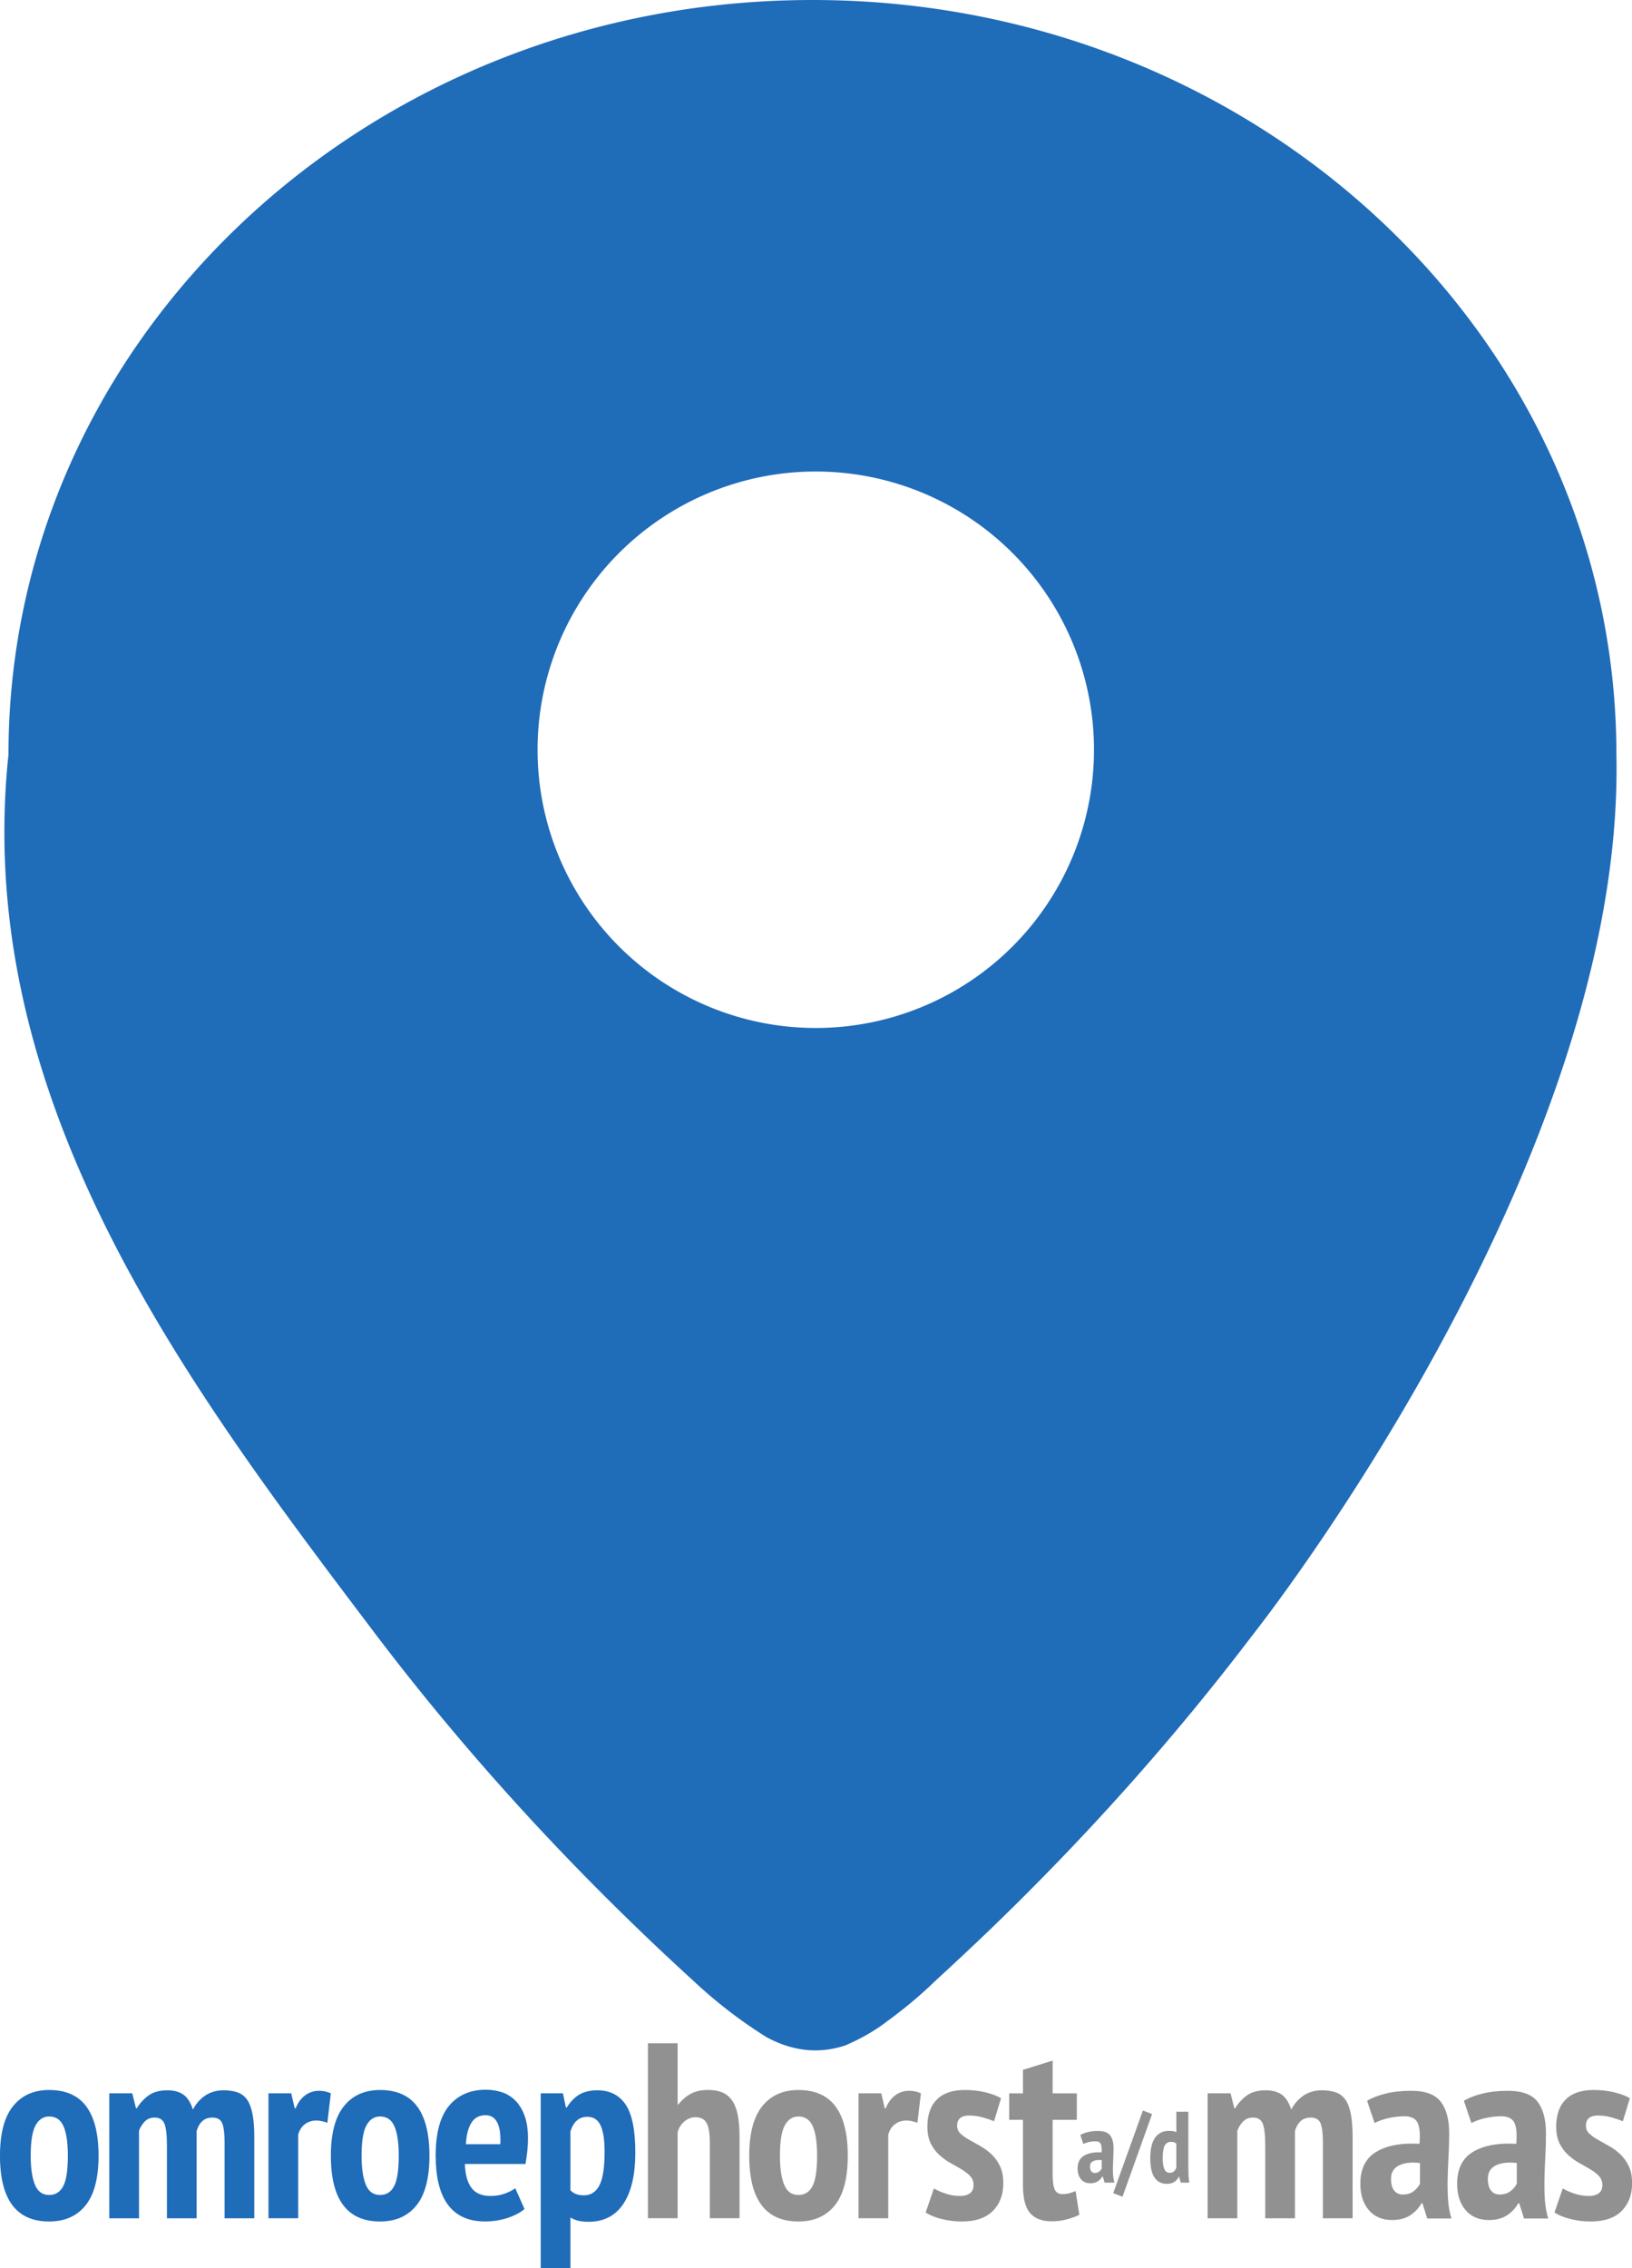 <svg width="101.6mm" height="141.2mm" version="1.1" viewBox="0 0 101.6 141.2" xmlns="http://www.w3.org/2000/svg">
 <g transform="translate(3.177 -85.038)">
  <g transform="matrix(.265 0 0 .265 -3.268 174.57)" fill="none">
   <g transform="translate(0,142)"></g>
  </g>
  <path d="m47.609 114.39a17.32 17.32 0 0 1 17.32 17.32 17.32 17.32 0 0 1-17.32 17.32 17.32 17.32 0 0 1-17.32-17.32 17.32 17.32 0 0 1 17.32-17.32zm-0.208-29.352c-27.642 2.7e-5 -50.05 21.028-50.05 46.968-2.294 21.653 11.322 39.507 22.87 54.784 5.79 7.629 12.388 14.822 19.794 21.577 1.399 1.311 2.911 2.474 4.536 3.489 1.638 0.883 3.274 1.052 4.908 0.505 1.011-0.437 1.886-0.945 2.626-1.523 1.101-0.805 2.083-1.63 2.945-2.472 1.169-1.07 2.32-2.149 3.453-3.236 6.02-5.804 11.468-11.918 16.342-18.34 0 0 23.177-29.18 22.627-54.784 1.9e-4 -25.939-22.408-46.968-50.05-46.968z" fill="#1968b7" opacity=".97"/>
  <g fill="#8e8e8e">
   <path d="m37.16 212.23v10.892h1.849v-5.353c0.072-0.27 0.212-0.493 0.419-0.669 0.207-0.176 0.435-0.264 0.684-0.264 0.342 0 0.577 0.124 0.707 0.373 0.129 0.249 0.194 0.654 0.194 1.214v4.699h1.849v-5.104c0-0.56-0.042-1.024-0.125-1.393-0.083-0.368-0.207-0.661-0.373-0.879-0.166-0.218-0.368-0.373-0.606-0.467-0.238-0.093-0.518-0.141-0.839-0.141-0.445 0-0.815 0.083-1.111 0.249-0.295 0.166-0.546 0.384-0.753 0.654h-0.047v-3.812z" opacity=".97"/>
   <path d="m62.356 213.31-1.849 0.576v1.462h-0.855v1.649h0.855v4.077c0 0.809 0.147 1.385 0.442 1.727 0.295 0.342 0.738 0.514 1.328 0.514 0.331 0 0.647-0.039 0.948-0.117 0.3-0.078 0.564-0.174 0.792-0.288l-0.233-1.478c-0.145 0.062-0.279 0.109-0.404 0.14-0.124 0.031-0.264 0.047-0.42 0.047-0.228 0-0.386-0.094-0.474-0.281-0.088-0.187-0.132-0.503-0.132-0.949v-3.392h1.507v-1.649h-1.507z" opacity=".97"/>
   <path d="m56.888 215.14c-0.767 0-1.347 0.198-1.74 0.592-0.394 0.394-0.59 0.955-0.59 1.681 0 0.425 0.07 0.778 0.21 1.058 0.14 0.28 0.318 0.519 0.536 0.716 0.217 0.197 0.447 0.363 0.691 0.498 0.243 0.135 0.474 0.267 0.691 0.397 0.218 0.13 0.396 0.27 0.536 0.42 0.14 0.15 0.21 0.334 0.21 0.552 0 0.239-0.078 0.412-0.233 0.521-0.155 0.109-0.352 0.163-0.59 0.163-0.311 0-0.609-0.046-0.893-0.14-0.285-0.093-0.536-0.203-0.753-0.327l-0.513 1.494c0.249 0.166 0.577 0.301 0.987 0.405 0.409 0.103 0.826 0.156 1.251 0.156 0.86 0 1.506-0.218 1.942-0.654 0.435-0.436 0.653-1.011 0.653-1.727 0-0.425-0.07-0.783-0.21-1.074-0.14-0.29-0.318-0.537-0.536-0.739-0.217-0.202-0.448-0.371-0.691-0.506-0.243-0.135-0.474-0.265-0.691-0.389-0.218-0.125-0.396-0.251-0.536-0.381-0.14-0.13-0.21-0.293-0.21-0.49 0-0.425 0.254-0.638 0.761-0.638 0.269 0 0.544 0.038 0.823 0.116 0.28 0.078 0.518 0.159 0.715 0.241l0.435-1.431c-0.238-0.145-0.559-0.267-0.963-0.366-0.404-0.099-0.834-0.148-1.289-0.148z" opacity=".97"/>
   <path d="m96.035 215.14c-0.767 0-1.347 0.198-1.74 0.592-0.394 0.394-0.59 0.955-0.59 1.681 0 0.425 0.07 0.778 0.21 1.058 0.14 0.28 0.318 0.519 0.536 0.716 0.217 0.197 0.448 0.363 0.691 0.498 0.243 0.135 0.473 0.267 0.691 0.397 0.217 0.13 0.396 0.27 0.536 0.42 0.14 0.15 0.21 0.334 0.21 0.552 0 0.239-0.077 0.412-0.233 0.521-0.155 0.109-0.352 0.163-0.59 0.163-0.311 0-0.609-0.046-0.893-0.14-0.285-0.093-0.536-0.203-0.753-0.327l-0.513 1.494c0.249 0.166 0.577 0.301 0.987 0.405 0.409 0.103 0.826 0.156 1.251 0.156 0.86 0 1.507-0.218 1.942-0.654s0.652-1.011 0.652-1.727c0-0.425-0.07-0.783-0.21-1.074-0.14-0.29-0.318-0.537-0.536-0.739-0.217-0.202-0.448-0.371-0.691-0.506-0.243-0.135-0.473-0.265-0.691-0.389s-0.396-0.251-0.536-0.381c-0.14-0.13-0.21-0.293-0.21-0.49 0-0.425 0.254-0.638 0.761-0.638 0.269 0 0.544 0.039 0.823 0.116 0.28 0.078 0.518 0.159 0.715 0.241l0.435-1.431c-0.238-0.145-0.559-0.267-0.963-0.366-0.404-0.099-0.834-0.148-1.289-0.148z" opacity=".97"/>
  </g>
  <g>
   <path d="m7.246 215.16c-0.487 0-0.878 0.106-1.173 0.319-0.295 0.213-0.541 0.48-0.737 0.801h-0.047l-0.233-0.934h-1.429v7.78h1.849v-5.446c0.083-0.228 0.204-0.422 0.365-0.583 0.16-0.161 0.365-0.241 0.613-0.241 0.3 0 0.502 0.127 0.606 0.381 0.103 0.254 0.156 0.708 0.156 1.362v4.528h1.849v-5.43c0.072-0.259 0.189-0.465 0.35-0.615 0.16-0.15 0.37-0.225 0.629-0.225 0.321 0 0.528 0.124 0.621 0.373 0.093 0.249 0.14 0.638 0.14 1.167v4.73h1.849v-5.042c0-0.581-0.036-1.06-0.109-1.439-0.073-0.379-0.184-0.677-0.334-0.895-0.15-0.218-0.347-0.371-0.59-0.459-0.243-0.088-0.536-0.132-0.877-0.132-0.435 0-0.813 0.106-1.134 0.319-0.321 0.213-0.58 0.506-0.777 0.879-0.145-0.446-0.344-0.757-0.598-0.933-0.254-0.176-0.583-0.265-0.987-0.265z" fill="#1968b7" opacity=".97"/>
   <path d="m75.623 215.16c-0.487 0-0.877 0.106-1.173 0.319-0.295 0.213-0.541 0.48-0.738 0.801h-0.047l-0.233-0.934h-1.429v7.78h1.849v-5.446c0.083-0.228 0.205-0.422 0.365-0.583 0.16-0.161 0.365-0.241 0.613-0.241 0.3 0 0.503 0.127 0.606 0.381 0.103 0.254 0.155 0.708 0.155 1.362v4.528h1.849v-5.43c0.072-0.259 0.189-0.465 0.35-0.615 0.16-0.15 0.37-0.225 0.629-0.225 0.321 0 0.528 0.124 0.622 0.373 0.093 0.249 0.14 0.638 0.14 1.167v4.73h1.849v-5.042c0-0.581-0.036-1.06-0.109-1.439-0.073-0.379-0.184-0.677-0.334-0.895-0.15-0.218-0.347-0.371-0.59-0.459-0.243-0.088-0.536-0.132-0.877-0.132-0.435 0-0.813 0.106-1.134 0.319-0.321 0.213-0.58 0.506-0.777 0.879-0.145-0.446-0.344-0.757-0.598-0.933-0.254-0.176-0.583-0.265-0.987-0.265z" fill="#8e8e8e" opacity=".97"/>
   <path d="m16.691 215.19c-0.332 0-0.624 0.096-0.878 0.288-0.254 0.192-0.448 0.459-0.582 0.801h-0.062l-0.218-0.934h-1.414v7.78h1.849v-5.197c0.072-0.28 0.209-0.498 0.411-0.653 0.202-0.156 0.443-0.234 0.722-0.234 0.207 0 0.435 0.047 0.684 0.14l0.217-1.836c-0.238-0.104-0.481-0.156-0.73-0.156z" fill="#1968b7" opacity=".97"/>
   <path d="m53.424 215.19c-0.332 0-0.624 0.096-0.877 0.288-0.254 0.192-0.448 0.459-0.582 0.801h-0.063l-0.217-0.934h-1.414v7.78h1.849v-5.197c0.072-0.28 0.21-0.498 0.412-0.653 0.202-0.156 0.443-0.234 0.722-0.234 0.207 0 0.435 0.047 0.683 0.14l0.218-1.836c-0.238-0.104-0.482-0.156-0.73-0.156z" fill="#8e8e8e" opacity=".97"/>
   <path d="m67.974 216.42-1.848 5.144 0.578 0.22 1.842-5.144z" fill="#8e8e8e" opacity=".97"/>
  </g>
  <g fill="#1968b7">
   <path d="m27.052 216.71c0.331 0 0.574 0.153 0.73 0.459 0.155 0.306 0.218 0.755 0.187 1.346h-2.143c0.031-0.57 0.145-1.014 0.342-1.331 0.197-0.316 0.492-0.474 0.886-0.474zm0.031-1.587c-0.984 0-1.753 0.335-2.307 1.004-0.554 0.669-0.831 1.704-0.831 3.104 0 0.643 0.059 1.217 0.178 1.72 0.119 0.503 0.303 0.931 0.551 1.284 0.249 0.353 0.567 0.623 0.956 0.809 0.388 0.187 0.852 0.28 1.391 0.28 0.487 0 0.952-0.073 1.398-0.218 0.445-0.145 0.797-0.332 1.056-0.56l-0.575-1.291c-0.145 0.114-0.355 0.223-0.629 0.327-0.274 0.104-0.577 0.156-0.908 0.156-0.549 0-0.948-0.171-1.196-0.514-0.249-0.342-0.383-0.835-0.404-1.478h3.774c0.052-0.301 0.091-0.581 0.117-0.84 0.026-0.259 0.039-0.503 0.039-0.731 0-0.591-0.075-1.081-0.225-1.47-0.15-0.389-0.347-0.701-0.59-0.934-0.243-0.234-0.52-0.4-0.831-0.498-0.311-0.099-0.632-0.148-0.963-0.148z" opacity=".97"/>
   <path d="m-0.117 216.79c0.424 0 0.725 0.208 0.901 0.623 0.176 0.415 0.264 1.022 0.264 1.821 0 0.892-0.096 1.522-0.287 1.89-0.192 0.368-0.484 0.552-0.877 0.552-0.414 0-0.709-0.212-0.885-0.638-0.176-0.425-0.265-1.027-0.265-1.805 0-0.892 0.101-1.522 0.303-1.891 0.202-0.368 0.484-0.552 0.846-0.552zm0-1.649c-0.963 0-1.714 0.338-2.253 1.012-0.539 0.674-0.808 1.702-0.808 3.081 0 2.728 1.02 4.092 3.06 4.092 0.973 0 1.73-0.334 2.268-1.004 0.538-0.669 0.808-1.698 0.808-3.089 0-1.359-0.254-2.381-0.761-3.065-0.507-0.685-1.279-1.027-2.315-1.027z" opacity=".97"/>
   <path d="m20.482 216.79c0.424 0 0.725 0.208 0.901 0.623 0.176 0.415 0.264 1.022 0.264 1.821 0 0.892-0.096 1.522-0.287 1.89-0.192 0.368-0.485 0.552-0.878 0.552-0.414 0-0.709-0.212-0.885-0.638-0.176-0.425-0.264-1.027-0.264-1.805 0-0.892 0.101-1.522 0.303-1.891 0.202-0.368 0.484-0.552 0.847-0.552zm0-1.649c-0.963 0-1.714 0.338-2.253 1.012-0.539 0.674-0.808 1.702-0.808 3.081 0 2.728 1.02 4.092 3.061 4.092 0.973 0 1.729-0.334 2.268-1.004 0.538-0.669 0.808-1.698 0.808-3.089 0-1.359-0.254-2.381-0.761-3.065-0.507-0.685-1.279-1.027-2.314-1.027z" opacity=".97"/>
  </g>
  <path d="m46.527 216.79c0.424 0 0.725 0.208 0.901 0.623 0.176 0.415 0.264 1.022 0.264 1.821 0 0.892-0.096 1.522-0.287 1.89-0.192 0.368-0.484 0.552-0.877 0.552-0.414 0-0.71-0.212-0.886-0.638-0.176-0.425-0.264-1.027-0.264-1.805 0-0.892 0.101-1.522 0.303-1.891 0.202-0.368 0.484-0.552 0.846-0.552zm0-1.649c-0.963 0-1.714 0.338-2.253 1.012-0.539 0.674-0.808 1.702-0.808 3.081 0 2.728 1.02 4.092 3.06 4.092 0.973 0 1.73-0.334 2.268-1.004 0.539-0.669 0.808-1.698 0.808-3.089 0-1.359-0.254-2.381-0.761-3.065-0.508-0.685-1.279-1.027-2.315-1.027z" fill="#8e8e8e" opacity=".97"/>
  <path d="m33.39 216.81c0.383 0 0.657 0.179 0.823 0.537 0.166 0.358 0.249 0.905 0.249 1.642 0 0.986-0.109 1.683-0.326 2.093-0.217 0.41-0.534 0.614-0.948 0.614-0.207 0-0.376-0.025-0.505-0.077-0.13-0.052-0.246-0.13-0.349-0.234v-3.657c0.186-0.612 0.538-0.918 1.056-0.918zm0.606-1.649c-0.435 0-0.8 0.086-1.095 0.257-0.295 0.171-0.562 0.443-0.8 0.816h-0.047l-0.187-0.887h-1.382v10.892h1.849v-3.159c0.155 0.093 0.321 0.16 0.497 0.202 0.176 0.041 0.388 0.062 0.637 0.062 0.942 0 1.662-0.371 2.16-1.113 0.497-0.742 0.746-1.807 0.746-3.198 0-1.39-0.2-2.383-0.598-2.98-0.399-0.596-0.992-0.895-1.779-0.895z" fill="#1968b7" opacity=".97"/>
  <g fill="#8e8e8e">
   <path d="m69.709 218.37c0.084 0 0.152 8e-3 0.204 0.025 0.052 0.017 0.1 0.044 0.142 0.082v1.486c-0.034 0.109-0.084 0.192-0.151 0.249-0.067 0.057-0.157 0.085-0.27 0.085-0.147 0-0.255-0.077-0.324-0.23-0.069-0.153-0.103-0.375-0.103-0.664 0-0.386 0.042-0.655 0.126-0.806 0.084-0.151 0.21-0.227 0.377-0.227zm0.346-1.876v1.272c-0.063-0.029-0.128-0.05-0.195-0.062-0.067-0.013-0.151-0.019-0.252-0.019-0.39 0-0.683 0.144-0.88 0.431-0.197 0.288-0.295 0.708-0.295 1.262 0 0.567 0.091 0.976 0.273 1.228 0.182 0.252 0.432 0.378 0.751 0.378 0.356 0 0.606-0.147 0.748-0.441h0.025l0.101 0.365h0.528c-0.029-0.214-0.046-0.41-0.05-0.586-0.004-0.176-0.006-0.352-0.006-0.529v-3.299z" opacity=".97"/>
   <path d="m65.269 219.5c0.046 1e-3 0.093 5e-3 0.142 0.011v0.522c-0.034 0.067-0.086 0.129-0.158 0.186-0.071 0.057-0.163 0.085-0.276 0.085-0.092 0-0.164-0.034-0.217-0.101-0.052-0.067-0.079-0.165-0.079-0.296 0-0.088 0.019-0.161 0.059-0.218 0.04-0.057 0.093-0.099 0.16-0.129 0.067-0.029 0.145-0.048 0.233-0.057 0.044-4e-3 0.089-6e-3 0.135-5e-3zm-0.079-1.809c-0.239 0-0.453 0.023-0.641 0.069-0.189 0.046-0.346 0.107-0.471 0.182l0.189 0.561c0.105-0.055 0.224-0.097 0.358-0.126 0.134-0.029 0.264-0.044 0.39-0.044 0.172 0 0.284 0.054 0.336 0.163 0.052 0.109 0.068 0.286 0.047 0.529-0.457-0.025-0.819 0.042-1.087 0.202-0.268 0.159-0.402 0.428-0.402 0.806 0 0.277 0.071 0.499 0.213 0.665 0.142 0.166 0.337 0.248 0.584 0.248 0.184 0 0.337-0.04 0.459-0.119 0.121-0.08 0.216-0.18 0.283-0.302h0.025l0.119 0.384h0.61c-0.046-0.151-0.074-0.312-0.085-0.482-0.011-0.17-0.013-0.347-0.009-0.529 0.004-0.183 0.011-0.369 0.022-0.56 0.011-0.191 0.016-0.385 0.016-0.582 0-0.34-0.071-0.602-0.211-0.787-0.141-0.185-0.388-0.277-0.745-0.277z" opacity=".97"/>
   <path d="m84.874 219.66c0.114 3e-3 0.23 0.012 0.349 0.027v1.291c-0.083 0.166-0.212 0.319-0.388 0.459-0.176 0.14-0.404 0.21-0.684 0.21-0.228 0-0.407-0.083-0.536-0.249-0.13-0.166-0.194-0.41-0.194-0.731 0-0.218 0.049-0.397 0.148-0.537 0.098-0.14 0.23-0.246 0.396-0.319 0.166-0.072 0.358-0.119 0.575-0.14 0.109-0.01 0.22-0.015 0.334-0.012zm-0.194-4.47c-0.59 0-1.118 0.057-1.584 0.171-0.466 0.114-0.855 0.264-1.165 0.451l0.466 1.385c0.259-0.135 0.554-0.238 0.886-0.311 0.331-0.072 0.652-0.109 0.963-0.109 0.425 0 0.702 0.135 0.831 0.405 0.129 0.27 0.168 0.705 0.116 1.307-1.129-0.062-2.025 0.104-2.687 0.498-0.663 0.394-0.994 1.058-0.994 1.992 3e-6 0.685 0.176 1.232 0.528 1.641 0.352 0.41 0.833 0.615 1.444 0.615 0.456 0 0.834-0.099 1.134-0.296 0.3-0.197 0.533-0.446 0.699-0.747h0.062l0.295 0.949h1.507c-0.114-0.374-0.184-0.77-0.21-1.19-0.026-0.42-0.034-0.856-0.023-1.307 0.01-0.451 0.028-0.912 0.054-1.384 0.026-0.472 0.039-0.952 0.039-1.439 0-0.84-0.174-1.488-0.52-1.945-0.347-0.456-0.961-0.685-1.841-0.685z" opacity=".97"/>
   <path d="m90.901 219.66c0.114 3e-3 0.231 0.012 0.35 0.027v1.291c-0.083 0.166-0.213 0.319-0.389 0.459-0.176 0.14-0.404 0.21-0.684 0.21-0.228 0-0.406-0.083-0.535-0.249-0.13-0.166-0.194-0.41-0.194-0.731 0-0.218 0.049-0.397 0.147-0.537 0.098-0.14 0.231-0.246 0.396-0.319 0.166-0.072 0.357-0.119 0.575-0.14 0.109-0.01 0.22-0.015 0.334-0.012zm-0.194-4.47c-0.59 0-1.119 0.057-1.585 0.171-0.466 0.114-0.854 0.264-1.165 0.451l0.466 1.385c0.259-0.135 0.554-0.238 0.885-0.311 0.331-0.072 0.653-0.109 0.963-0.109 0.425 0 0.701 0.135 0.831 0.405 0.129 0.27 0.168 0.705 0.117 1.307-1.129-0.062-2.025 0.104-2.688 0.498-0.663 0.394-0.994 1.058-0.994 1.992 0 0.685 0.176 1.232 0.528 1.641 0.352 0.41 0.833 0.615 1.444 0.615 0.456 0 0.833-0.099 1.134-0.296 0.3-0.197 0.533-0.446 0.699-0.747h0.062l0.296 0.949h1.506c-0.114-0.374-0.183-0.77-0.209-1.19-0.026-0.42-0.034-0.856-0.023-1.307 0.01-0.451 0.028-0.912 0.054-1.384 0.026-0.472 0.039-0.952 0.039-1.439 0-0.84-0.174-1.488-0.52-1.945-0.347-0.456-0.961-0.685-1.841-0.685z" opacity=".97"/>
  </g>
 </g>
</svg>
